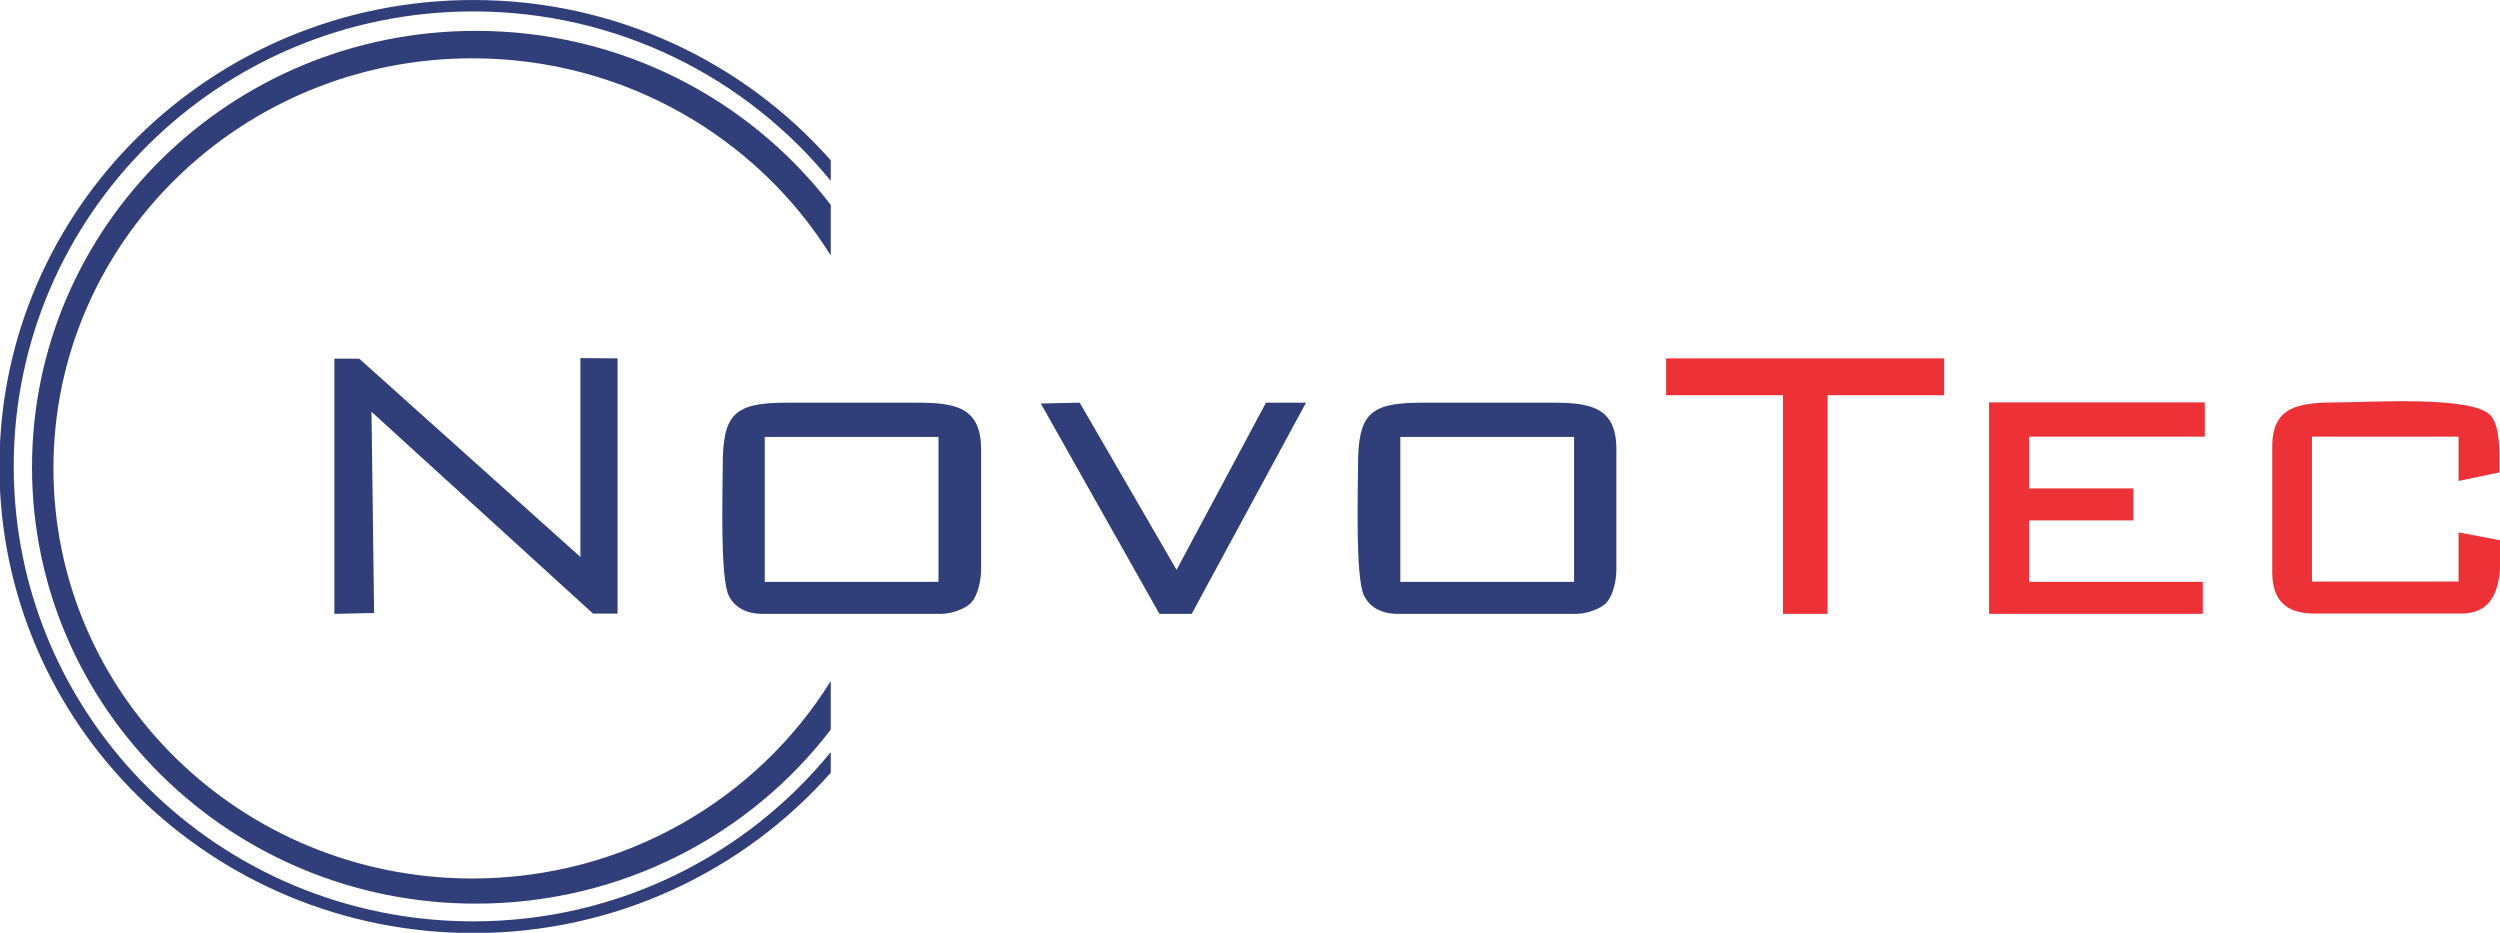 <?xml version="1.0" encoding="utf-8"?>
<!-- Generator: Adobe Illustrator 24.2.3, SVG Export Plug-In . SVG Version: 6.00 Build 0)  -->
<svg version="1.1" id="Слой_1" xmlns="http://www.w3.org/2000/svg" xmlns:xlink="http://www.w3.org/1999/xlink" x="0px" y="0px"
	 viewBox="0 0 874.8 326.4" style="enable-background:new 0 0 874.8 326.4;" xml:space="preserve">
<style type="text/css">
	.st0{fill-rule:evenodd;clip-rule:evenodd;fill:#0000FC;}
	.st1{fill-rule:evenodd;clip-rule:evenodd;fill:#303F79;}
	.st2{fill-rule:evenodd;clip-rule:evenodd;fill:#ED3237;}
	.st3{clip-path:url(#SVGID_2_);fill-rule:evenodd;clip-rule:evenodd;fill:#303F79;}
	.st4{clip-path:url(#SVGID_2_);fill-rule:evenodd;clip-rule:evenodd;fill:#ED3237;}
	.st5{clip-path:url(#SVGID_4_);}
	.st6{fill-rule:evenodd;clip-rule:evenodd;fill:#FFFFFF;}
	.st7{clip-path:url(#SVGID_6_);}
</style>
<path class="st1" d="M290.7,263.2v7.2c-30.4,34.3-75.2,56.1-125.1,56.1C74,326.4-0.2,253.4-0.2,163.2C-0.2,73.1,74,0,165.6,0
	c49.9,0,94.7,21.7,125.1,56.1v7.2C261.2,27.1,216.1,4,165.6,4C76.8,4,4.8,75.3,4.8,163.2c0,87.9,72,159.2,160.8,159.2
	C216.1,322.4,261.2,299.3,290.7,263.2z M290.7,238.3v17c-28.3,37-73.4,60.9-124.2,60.9c-85.8,0-155.3-68.4-155.3-152.7
	c0-84.3,69.5-152.7,155.3-152.7c50.8,0,95.8,23.9,124.2,60.9v17.7C265,48.1,218.4,20.4,165.3,20.4c-81,0-146.6,64.3-146.6,143.5
	c0,79.3,65.6,143.5,146.6,143.5C218.4,307.4,265,279.7,290.7,238.3z"/>
<path class="st1" d="M117.1,214.8l13.8-0.3l-0.9-70.4l77.5,70.6l8.6,0l0-89.3l-13-0.1l0,69.6l-77.4-69.4h-8.7V214.8z"/>
<path class="st1" d="M490,152.9h60.8v50.7H490V152.9z M475.2,163.2c0,8.4-1,38.9,2.1,45.2c2,4.1,6.1,6.4,11.8,6.4h62.6
	c3.8,0,8.9-2,10.6-4.1c2-2.3,3.3-7.2,3.3-11.4v-42.1c0-14.8-9.1-16.3-22.6-16.3h-45.2C479.1,140.9,475.2,144.8,475.2,163.2
	L475.2,163.2z"/>
<path class="st1" d="M267.6,152.9h60.8v50.7h-60.8V152.9z M252.9,163.2c0,8.4-1,38.9,2.1,45.2c2,4.1,6.1,6.4,11.8,6.4h62.6
	c3.8,0,8.9-2,10.6-4.1c2-2.3,3.3-7.2,3.3-11.4v-42.1c0-14.8-9.1-16.3-22.6-16.3h-45.2C256.8,140.9,252.9,144.8,252.9,163.2
	L252.9,163.2z"/>
<path class="st2" d="M696,214.8h74.8v-11.2h-60.8v-21.5h36.5v-11.2h-36.5v-18.1h61.5v-12H696V214.8z"/>
<path class="st2" d="M795.1,156.3v43.8c0,9.9,4.7,14.6,14.8,14.6h51.3c14.4,0,13.9-14.6,13.9-25.6l-14.8-2.8v17.2H809v-50.7h51.3
	v15.5l14.3-3c0-7.1,0.3-15.5-2.8-19.6c-5.6-7.4-41.9-4.9-54.1-4.9C804.4,140.9,795.1,142.1,795.1,156.3z"/>
<path class="st2" d="M583,138.3h40.9v76.5h15.6v-76.5h40.8v-12.9H583V138.3z"/>
<path class="st1" d="M405.7,214.8h11.3l40-73.9H443l-31.3,58.5l-33.9-58.5l-13.6,0.3L405.7,214.8z"/>
</svg>
